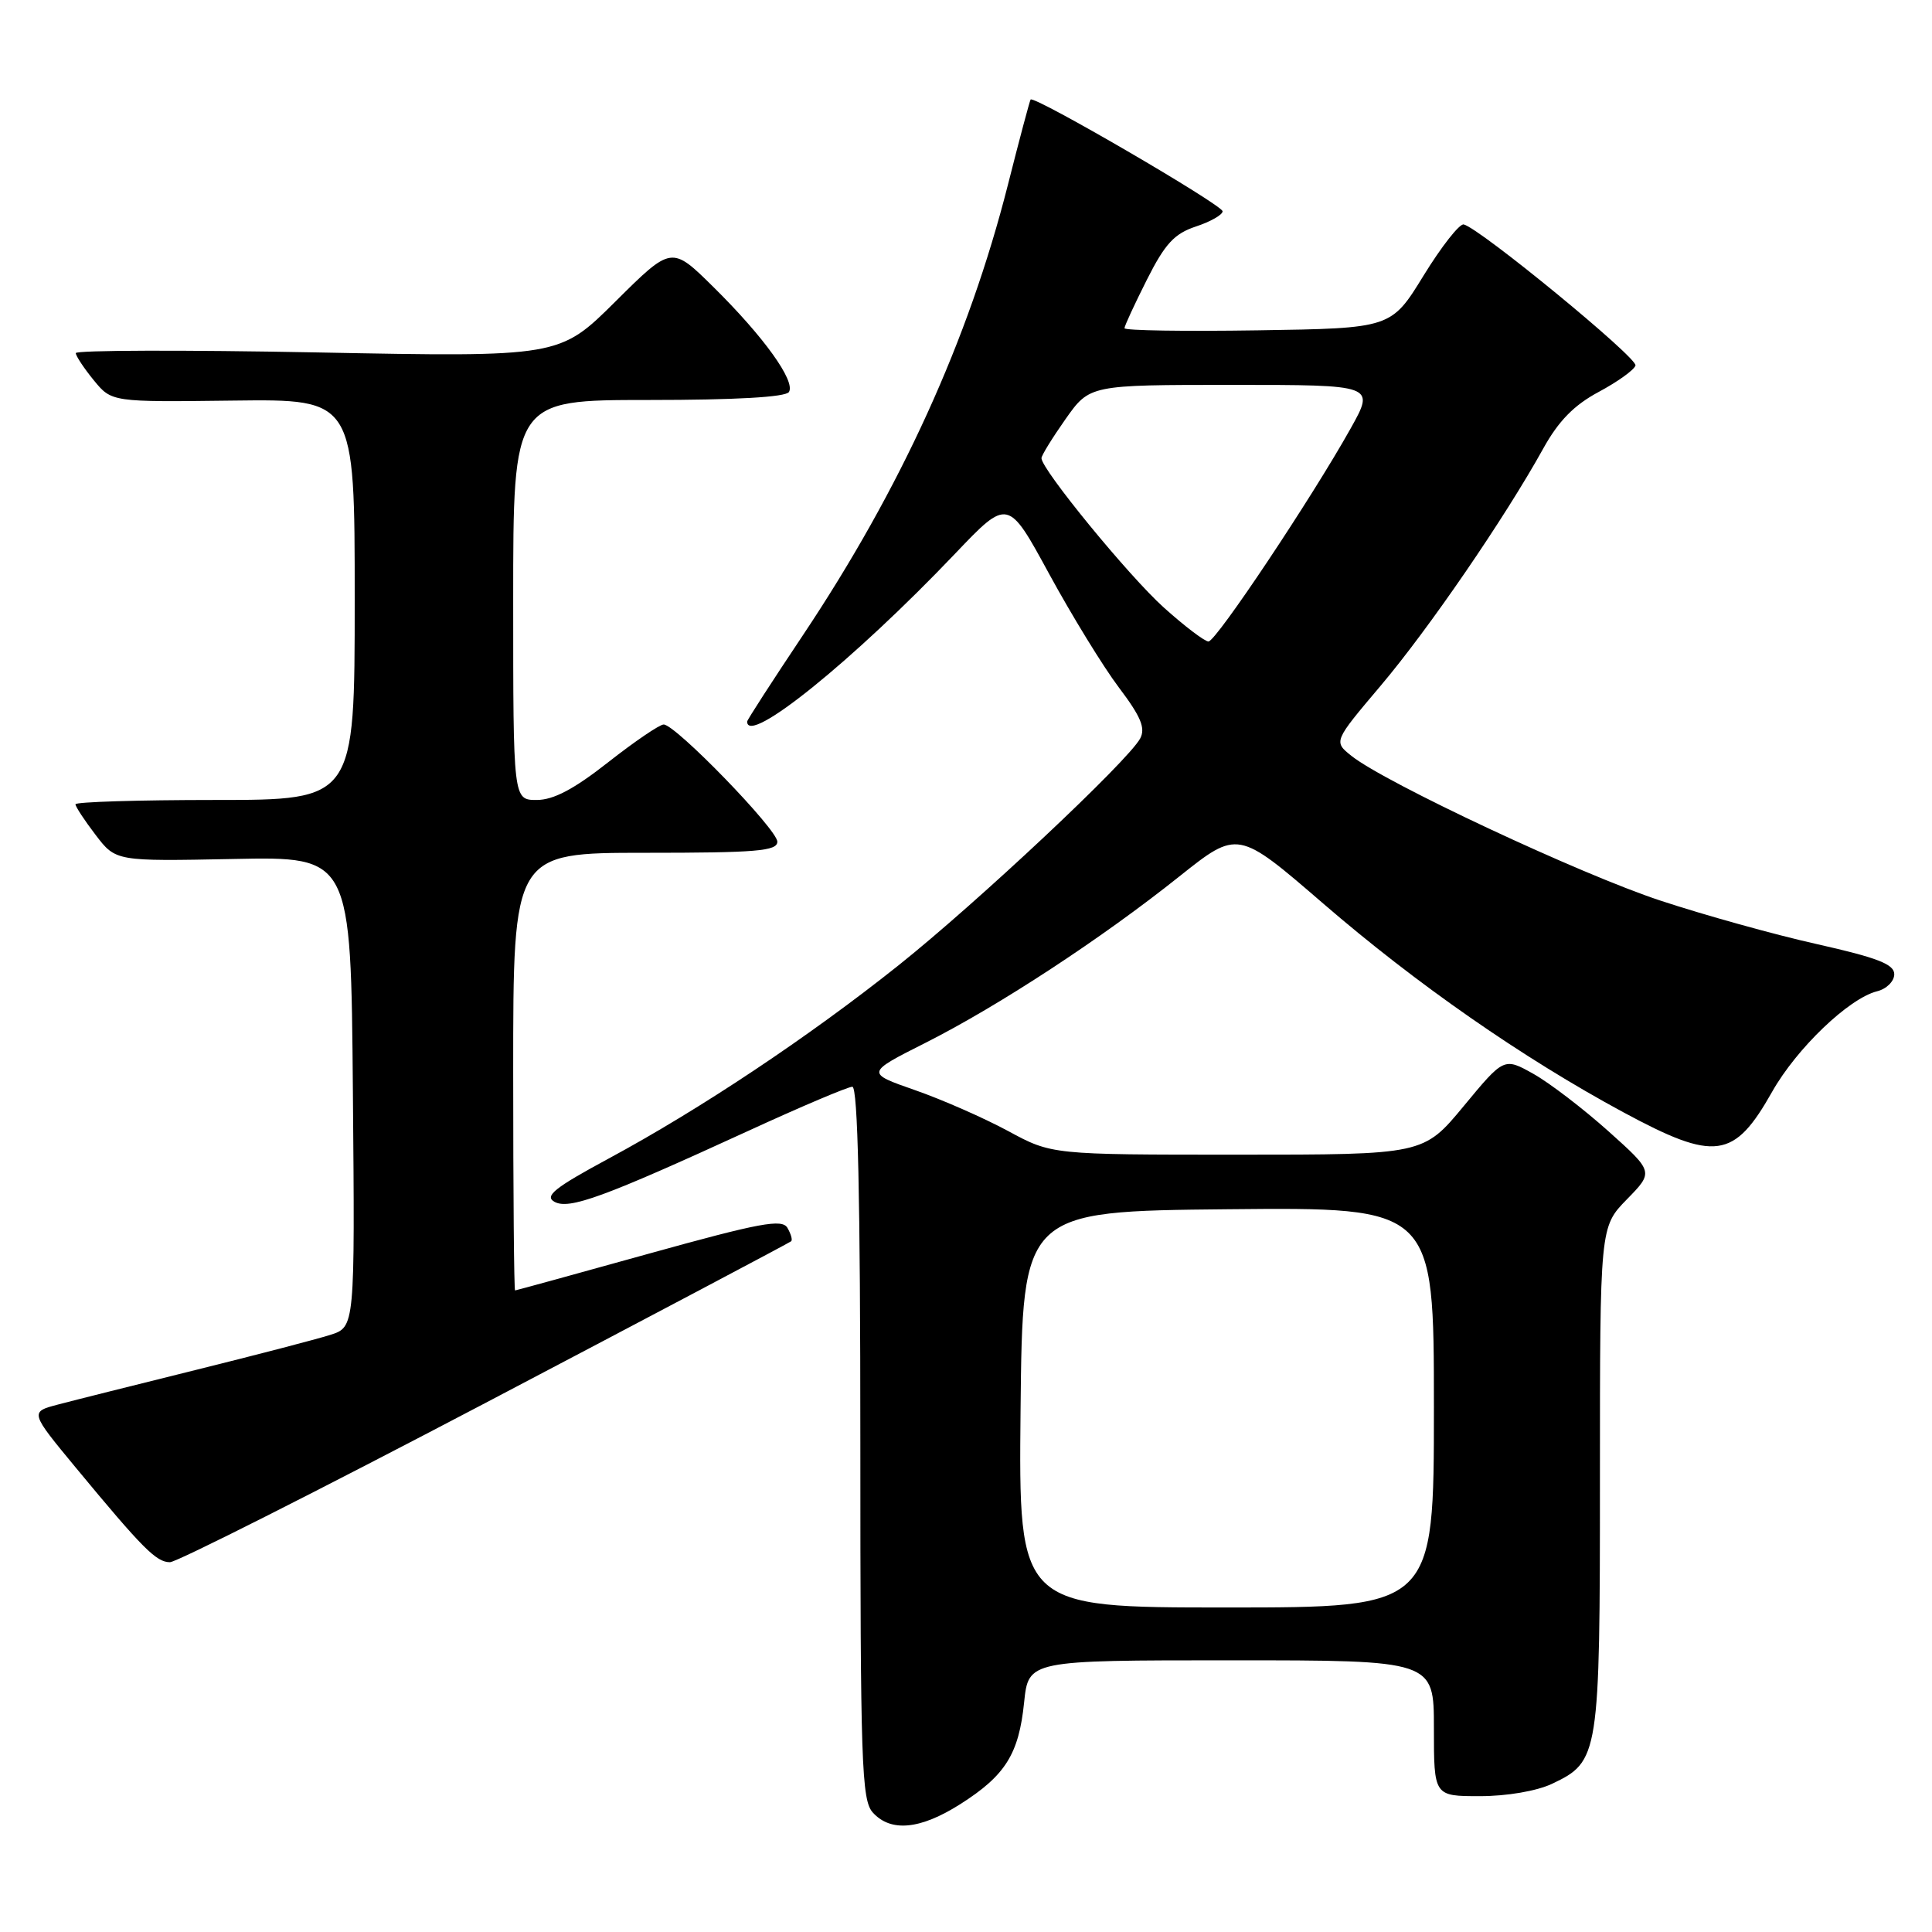 <?xml version="1.0" encoding="UTF-8" standalone="no"?>
<!DOCTYPE svg PUBLIC "-//W3C//DTD SVG 1.1//EN" "http://www.w3.org/Graphics/SVG/1.1/DTD/svg11.dtd" >
<svg xmlns="http://www.w3.org/2000/svg" xmlns:xlink="http://www.w3.org/1999/xlink" version="1.1" viewBox="0 0 256 256">
 <g >
 <path fill="currentColor"
d=" M 127.24 239.06 C 133.21 235.27 135.00 232.43 135.70 225.58 C 136.28 220.00 136.28 220.00 163.14 220.00 C 190.00 220.00 190.00 220.00 190.00 229.00 C 190.00 238.00 190.00 238.00 196.10 238.00 C 199.67 238.00 203.62 237.32 205.64 236.37 C 211.90 233.40 212.00 232.74 212.00 195.84 C 212.00 162.58 212.00 162.58 215.56 158.93 C 219.13 155.28 219.13 155.28 213.12 149.89 C 209.81 146.93 205.35 143.51 203.20 142.30 C 199.29 140.11 199.29 140.11 193.96 146.55 C 188.62 153.00 188.62 153.00 163.99 153.00 C 139.36 153.00 139.36 153.00 133.57 149.86 C 130.38 148.14 124.84 145.70 121.25 144.45 C 114.72 142.17 114.72 142.17 122.61 138.19 C 132.32 133.29 145.96 124.36 156.26 116.14 C 164.02 109.96 164.02 109.96 175.34 119.73 C 187.69 130.39 201.71 140.15 215.08 147.37 C 227.28 153.95 229.77 153.61 234.82 144.66 C 238.07 138.91 244.98 132.29 248.72 131.35 C 249.98 131.04 251.00 130.02 251.00 129.09 C 251.00 127.77 248.80 126.91 240.75 125.10 C 235.11 123.84 225.78 121.24 220.00 119.33 C 209.41 115.84 183.55 103.72 179.09 100.17 C 176.69 98.26 176.69 98.26 182.93 90.88 C 189.28 83.38 199.39 68.64 204.49 59.43 C 206.52 55.77 208.57 53.68 211.84 51.93 C 214.34 50.59 216.53 49.02 216.71 48.43 C 217.02 47.43 196.11 30.26 193.95 29.74 C 193.40 29.61 191.01 32.65 188.64 36.50 C 184.34 43.50 184.34 43.50 166.67 43.77 C 156.95 43.92 149.00 43.80 149.00 43.49 C 149.00 43.19 150.34 40.30 151.97 37.06 C 154.38 32.28 155.61 30.96 158.47 30.01 C 160.41 29.37 162.00 28.46 162.00 28.00 C 162.00 27.16 136.99 12.60 136.56 13.19 C 136.44 13.36 135.08 18.45 133.55 24.50 C 128.33 45.06 119.37 64.74 106.35 84.23 C 102.31 90.28 99.00 95.40 99.00 95.61 C 99.00 98.88 113.05 87.54 126.53 73.39 C 133.56 66.01 133.56 66.01 139.03 76.07 C 142.04 81.59 146.19 88.36 148.26 91.10 C 151.17 94.95 151.81 96.48 151.08 97.85 C 149.48 100.83 129.50 119.59 119.01 127.95 C 107.16 137.39 92.77 146.98 80.64 153.52 C 73.49 157.38 72.11 158.48 73.46 159.24 C 75.40 160.32 79.97 158.65 99.19 149.83 C 106.17 146.62 112.36 144.00 112.94 144.00 C 113.67 144.00 114.00 158.66 114.00 191.17 C 114.00 233.66 114.16 238.52 115.65 240.17 C 118.04 242.80 121.93 242.43 127.24 239.06 Z  M 64.32 185.90 C 86.42 174.29 104.65 164.65 104.84 164.47 C 105.03 164.29 104.80 163.50 104.34 162.70 C 103.63 161.48 100.73 162.02 86.00 166.11 C 76.38 168.79 68.39 170.98 68.25 170.99 C 68.11 171.00 68.00 157.95 68.00 142.00 C 68.00 113.00 68.00 113.00 85.50 113.00 C 100.21 113.00 103.00 112.77 103.00 111.53 C 103.00 109.91 89.51 96.00 87.94 96.00 C 87.40 96.00 84.09 98.25 80.59 101.00 C 76.05 104.57 73.34 106.00 71.12 106.00 C 68.00 106.00 68.00 106.00 68.00 79.50 C 68.00 53.00 68.00 53.00 85.94 53.00 C 97.49 53.00 104.12 52.62 104.54 51.94 C 105.43 50.50 101.20 44.61 94.53 38.03 C 88.99 32.56 88.99 32.56 81.56 39.94 C 74.13 47.32 74.13 47.32 42.06 46.70 C 24.43 46.36 10.02 46.40 10.04 46.79 C 10.06 47.18 11.13 48.80 12.43 50.39 C 14.80 53.28 14.80 53.28 30.90 53.08 C 47.00 52.88 47.00 52.88 47.00 79.44 C 47.00 106.00 47.00 106.00 28.50 106.00 C 18.32 106.00 10.00 106.26 10.00 106.57 C 10.00 106.88 11.20 108.71 12.67 110.63 C 15.34 114.13 15.34 114.13 30.92 113.82 C 46.50 113.50 46.50 113.50 46.76 144.67 C 47.03 175.84 47.03 175.84 43.76 176.88 C 41.97 177.45 33.98 179.53 26.00 181.51 C 18.02 183.49 9.80 185.55 7.72 186.10 C 3.94 187.09 3.94 187.09 10.10 194.54 C 18.94 205.22 20.71 207.00 22.52 207.00 C 23.41 207.00 42.22 197.50 64.32 185.90 Z  M 135.23 186.75 C 135.50 160.50 135.50 160.50 162.75 160.23 C 190.00 159.97 190.00 159.97 190.00 186.48 C 190.00 213.00 190.00 213.00 162.48 213.00 C 134.97 213.00 134.97 213.00 135.23 186.75 Z  M 154.22 80.51 C 149.59 76.35 138.00 62.20 138.00 60.71 C 138.00 60.35 139.44 58.02 141.19 55.53 C 144.39 51.00 144.39 51.00 163.29 51.00 C 182.19 51.00 182.19 51.00 178.98 56.75 C 173.84 65.95 161.13 85.00 160.13 85.00 C 159.63 85.00 156.97 82.98 154.22 80.51 Z "/>
</g>
</svg>